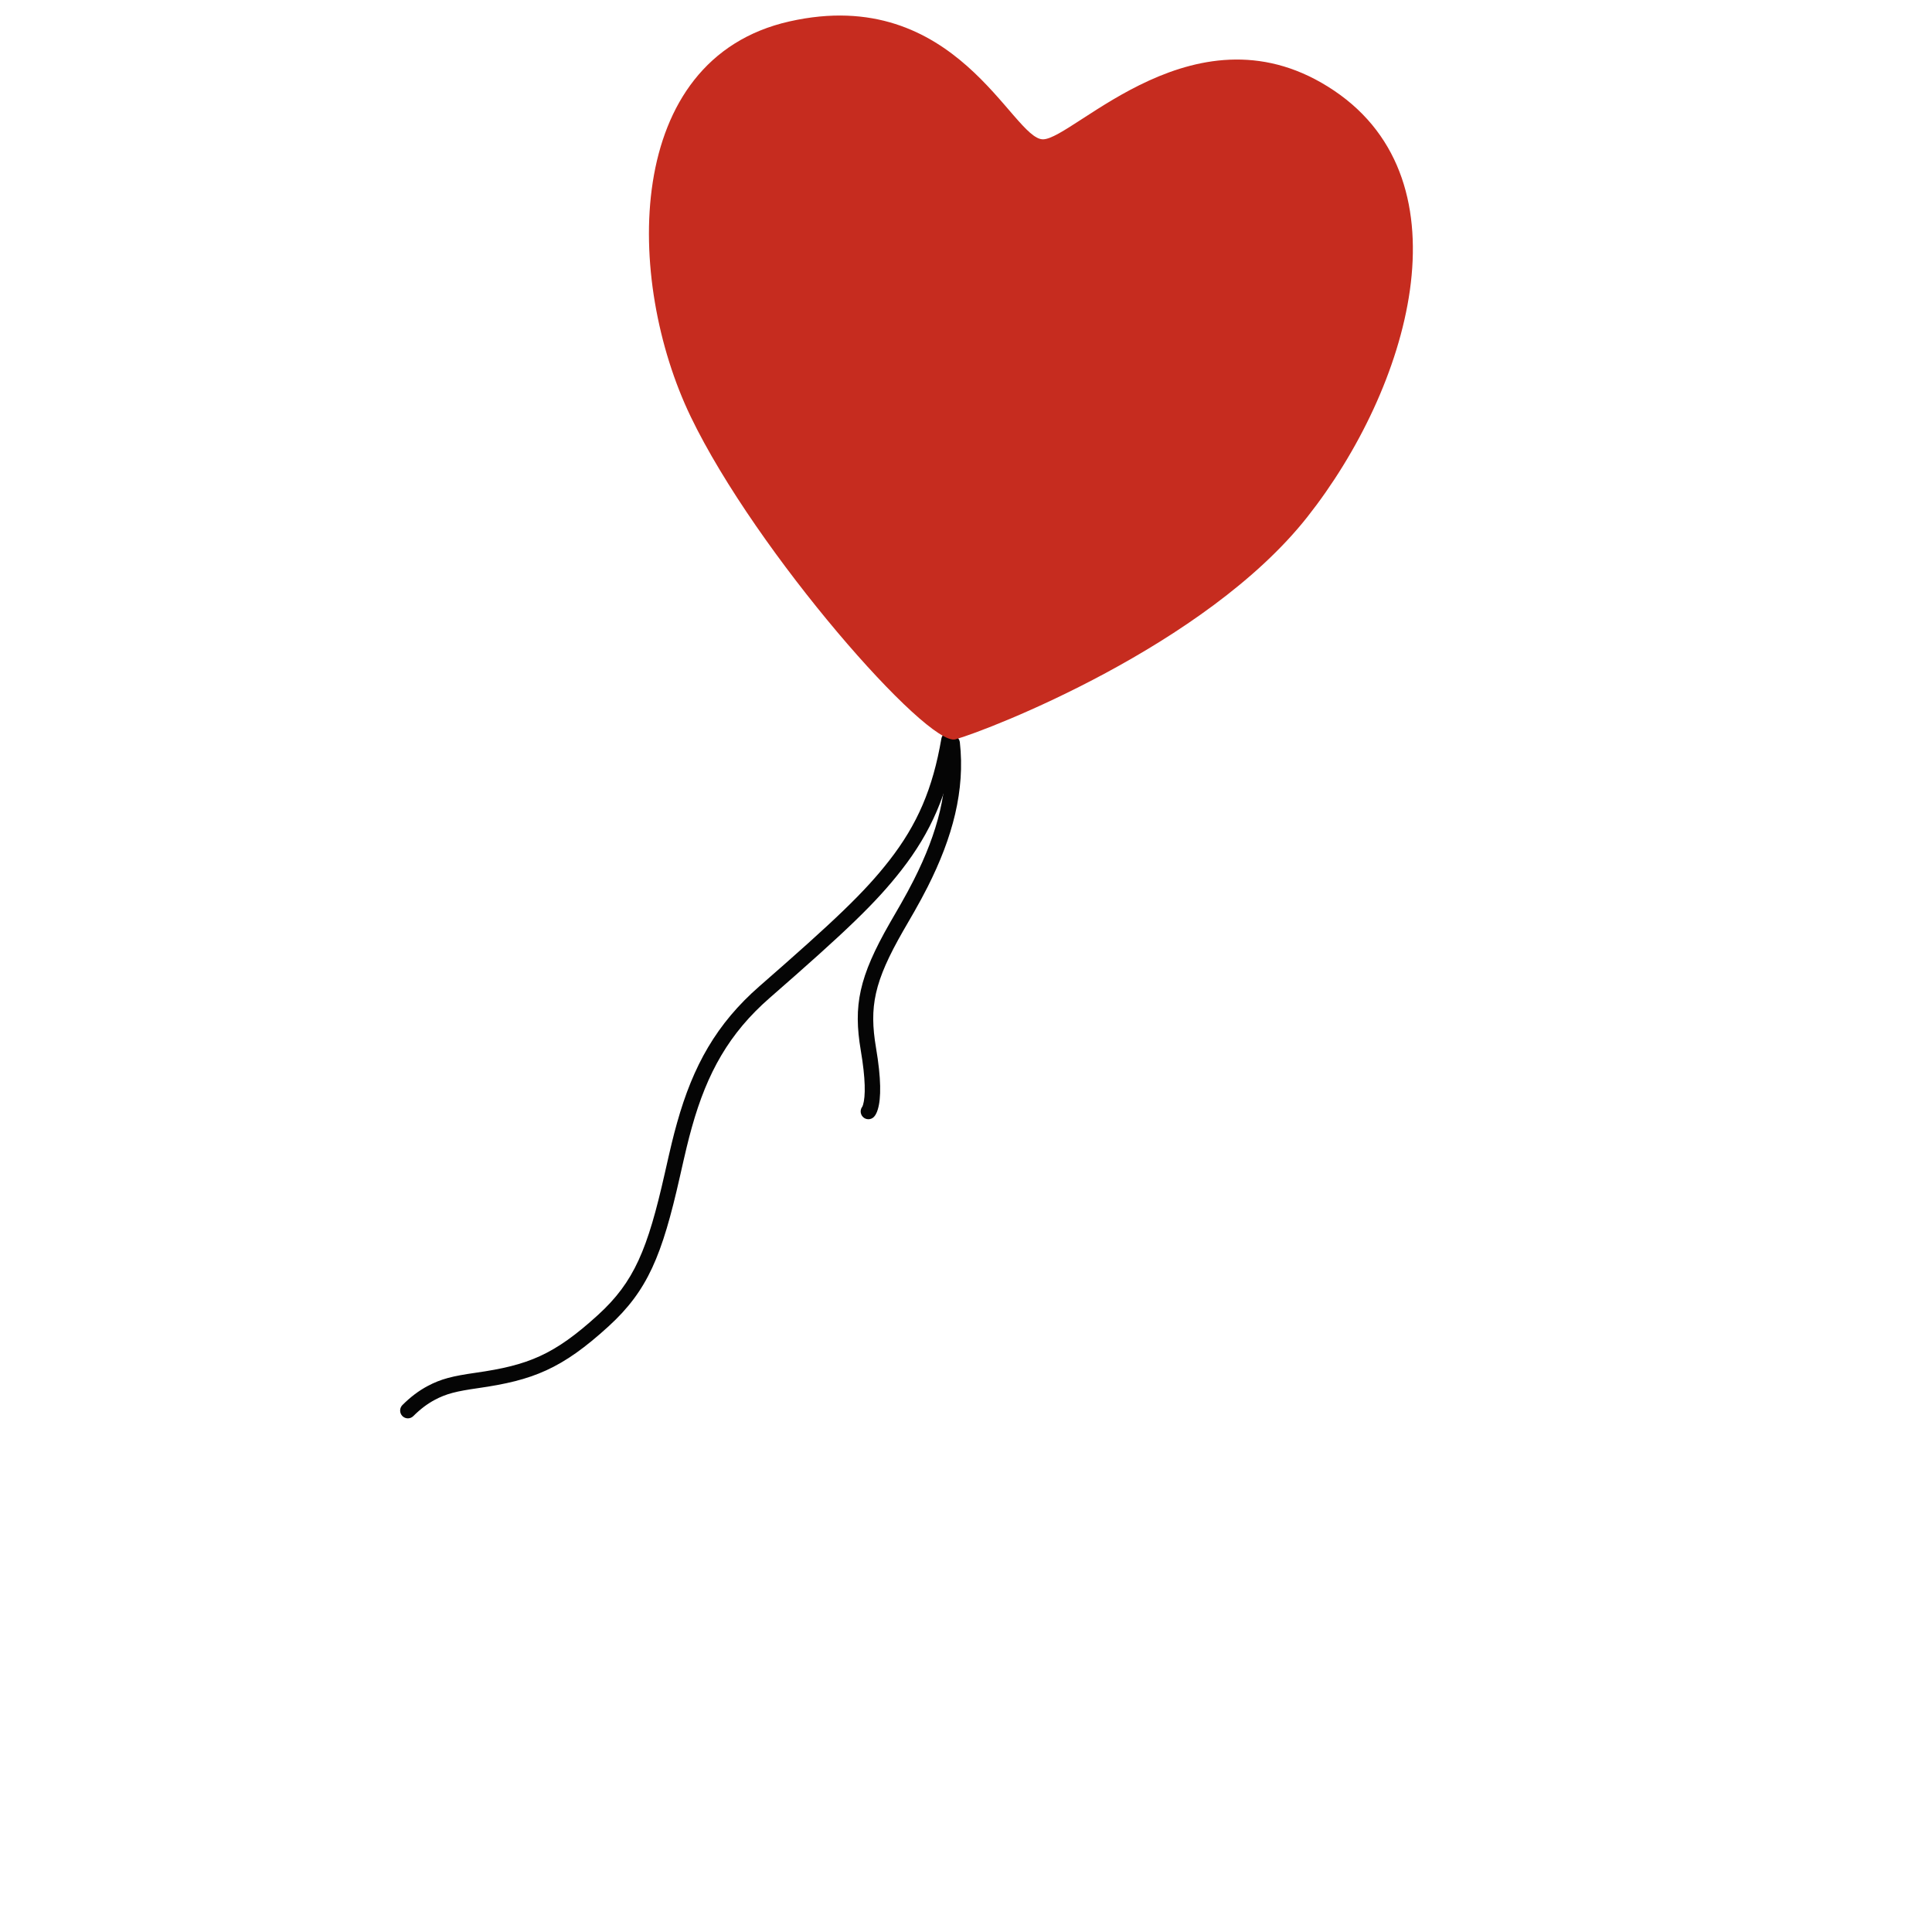 <svg xmlns="http://www.w3.org/2000/svg" xmlns:xlink="http://www.w3.org/1999/xlink" width="150" height="150" version="1.1" viewBox="0 0 150 150"><title>site-header-balloon</title><desc>Created with Sketch.</desc><g id="Page-1" fill="none" fill-rule="evenodd" stroke="none" stroke-width="1"><g id="site-header-balloon"><g id="logo" transform="translate(31, -6)"><g id="strings" fill="#050505" transform="translate(0, 62.779)"><path id="string" d="M38.032,10.043 C36.112,12.503 33.831,14.67 27.97,19.786 C24.633,22.699 22.807,25.96 21.562,30.412 C21.26,31.489 21.089,32.211 20.615,34.311 C19.28,40.231 18.241,42.75 15.428,45.314 C12.01,48.43 9.989,49.221 5.95,49.799 C4.127,50.059 3.247,50.275 2.194,50.836 C1.514,51.198 0.873,51.679 0.244,52.308 C0.009,52.544 0.008,52.926 0.241,53.163 C0.475,53.4 0.855,53.402 1.09,53.166 C1.637,52.62 2.182,52.211 2.755,51.906 C3.65,51.428 4.426,51.238 6.119,50.996 C10.375,50.387 12.613,49.511 16.234,46.211 C19.284,43.43 20.399,40.727 21.786,34.579 C22.255,32.5 22.424,31.79 22.717,30.74 C23.903,26.499 25.615,23.442 28.756,20.701 C34.679,15.531 36.99,13.334 38.976,10.79 C41.297,7.816 42.569,4.859 43.27,0.777 C43.326,0.448 43.107,0.135 42.781,0.078 C42.454,0.021 42.143,0.242 42.087,0.571 C41.419,4.459 40.227,7.23 38.032,10.043 Z"/><path id="string" d="M39.947,11.539 C39.64,12.147 39.317,12.743 38.941,13.402 C38.742,13.752 38.145,14.78 38.081,14.892 C35.684,19.076 35.242,21.297 35.831,24.777 C36.206,26.995 36.206,28.34 36.005,29.003 C35.983,29.073 35.964,29.118 35.951,29.142 C35.956,29.133 35.972,29.112 36.002,29.082 C35.766,29.316 35.762,29.699 35.994,29.937 C36.226,30.176 36.606,30.179 36.843,29.945 C36.957,29.832 37.066,29.642 37.152,29.358 C37.418,28.483 37.418,26.961 37.014,24.574 C36.474,21.381 36.859,19.444 39.121,15.496 C39.182,15.389 39.78,14.36 39.983,14.004 C40.367,13.328 40.7,12.716 41.017,12.088 C42.973,8.22 43.937,4.57 43.523,0.856 C43.486,0.524 43.189,0.285 42.86,0.322 C42.53,0.359 42.293,0.658 42.33,0.99 C42.713,4.429 41.806,7.863 39.947,11.539 Z"/></g><path id="balloon" fill="#C62C1F" d="M50.174,63.353 C48.225,64.466 31.673,53.052 24.166,44.012 C16.66,34.971 12.303,18.364 24.187,12.387 C36.07,6.41 43.168,17.093 45.498,16.508 C47.828,15.922 54.533,3.019 66.519,7.373 C78.505,11.728 77.748,28.392 72.498,40.01 C67.248,51.628 52.515,62.017 50.174,63.353 Z" transform="translate(46.478, 34.898) rotate(14) translate(-46.478, -34.898)"/></g></g></g></svg>
